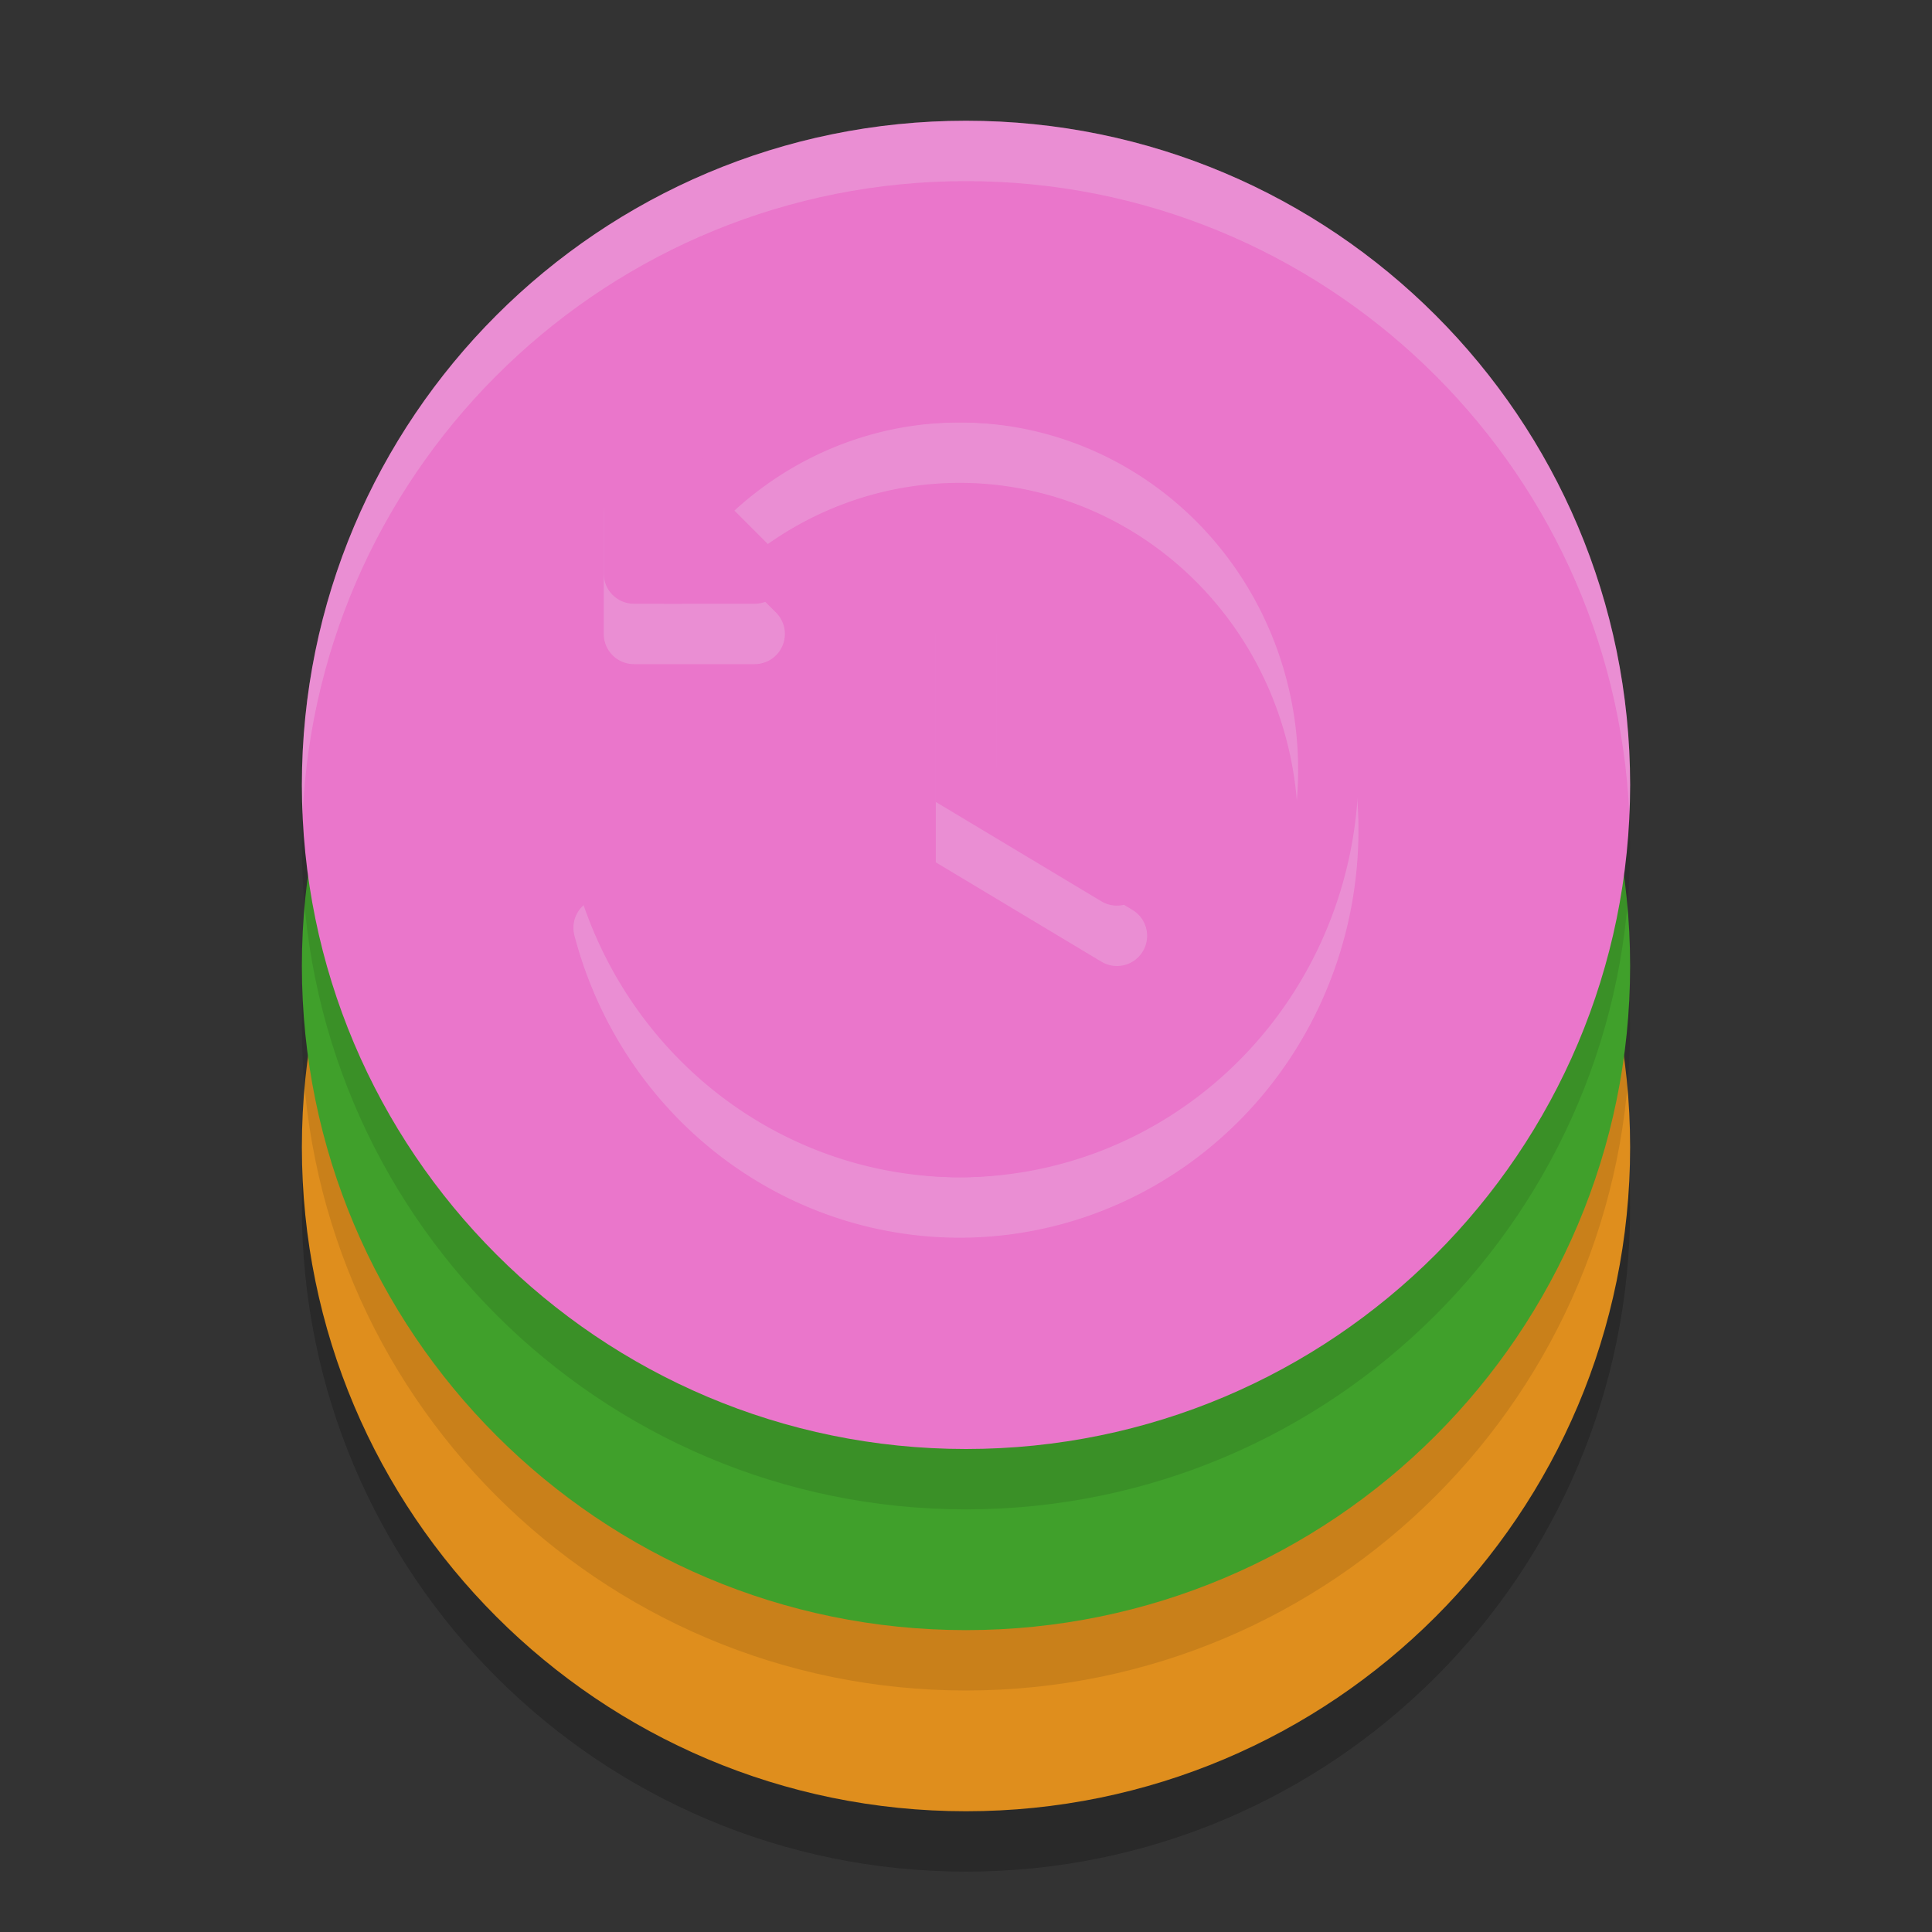 <svg xmlns="http://www.w3.org/2000/svg" width="32" height="32" version="1.1">
 <rect width="100%" height="100%" fill="#333333" stroke="none"/>
 <path style="opacity:0.2" d="M 27,20 C 27,26.075 22.075,31 16,31 9.925,31 5,26.075 5,20 5,13.925 9.925,9 16,9 c 6.075,0 11,4.925 11,11 z m 0,0"/>
 <path style="fill:#df8e1d" d="M 27,19 C 27,25.075 22.075,30 16,30 9.925,30 5,25.075 5,19 5,12.925 9.925,8 16,8 c 6.075,0 11,4.925 11,11 z m 0,0"/>
 <path style="opacity:0.1" d="M 27,17 C 27,23.075 22.075,28 16,28 9.925,28 5,23.075 5,17 5,10.925 9.925,6 16,6 c 6.075,0 11,4.925 11,11 z m 0,0"/>
 <path style="fill:#40a02b" d="M 27,16 C 27,22.075 22.075,27 16,27 9.925,27 5,22.075 5,16 5,9.925 9.925,5 16,5 22.075,5 27,9.925 27,16 Z m 0,0"/>
 <path style="opacity:0.1" d="M 27,14 C 27,20.075 22.075,25 16,25 9.925,25 5,20.075 5,14 5,7.925 9.925,3 16,3 22.075,3 27,7.925 27,14 Z m 0,0"/>
 <path style="fill:#ea76cb" d="M 27,13 C 27,19.075 22.075,24 16,24 9.925,24 5,19.075 5,13 5,6.925 9.925,2 16,2 22.075,2 27,6.925 27,13 Z m 0,0"/>
 <path style="fill:#eff1f5;opacity:0.2" d="M 16 2 C 9.925 2 5 6.925 5 13 C 5 13.168 5.004 13.334 5.012 13.5 C 5.273 7.657 10.092 3 16 3 C 21.908 3 26.727 7.657 26.988 13.5 C 26.996 13.334 27 13.168 27 13 C 27 6.925 22.075 2 16 2 z"/>
 <path style="opacity:0.2;fill:none;stroke:#eff1f5;stroke-linecap:round;stroke-dashoffset:26.4" d="m 11.579,9.328 a 6.105,6.251 0 0 1 7.369,-0.993 6.105,6.251 0 0 1 2.844,7.032 6.105,6.251 0 0 1 -5.897,4.633 6.105,6.251 0 0 1 -5.897,-4.633"/>
 <path style="fill:none;stroke:#eff1f5;stroke-linecap:round;stroke-linejoin:round;opacity:0.2" d="m 12.5,10.5 h -2 V 8.5 Z"/>
 <path style="fill:none;stroke:#ea76cb;stroke-linecap:round;stroke-dashoffset:26.4" d="m 10.957,9.074 a 6.105,6.251 0 0 1 7.349,-2.069 6.105,6.251 0 0 1 3.593,6.883 6.105,6.251 0 0 1 -5.763,5.107 6.105,6.251 0 0 1 -6.137,-4.628"/>
 <path style="fill:none;stroke:#eff1f5;stroke-linecap:round;opacity:0.2" d="M 18.5,15.5 16,14 v -3.5"/>
 <path style="fill:none;stroke:#ea76cb;stroke-linecap:round;stroke-linejoin:round" d="m 12.5,9.5 h -2 v -2 z"/>
 <path style="fill:none;stroke:#ea76cb;stroke-linecap:round" d="M 18.5,14.5 16,13 V 9.5"/>
</svg>
